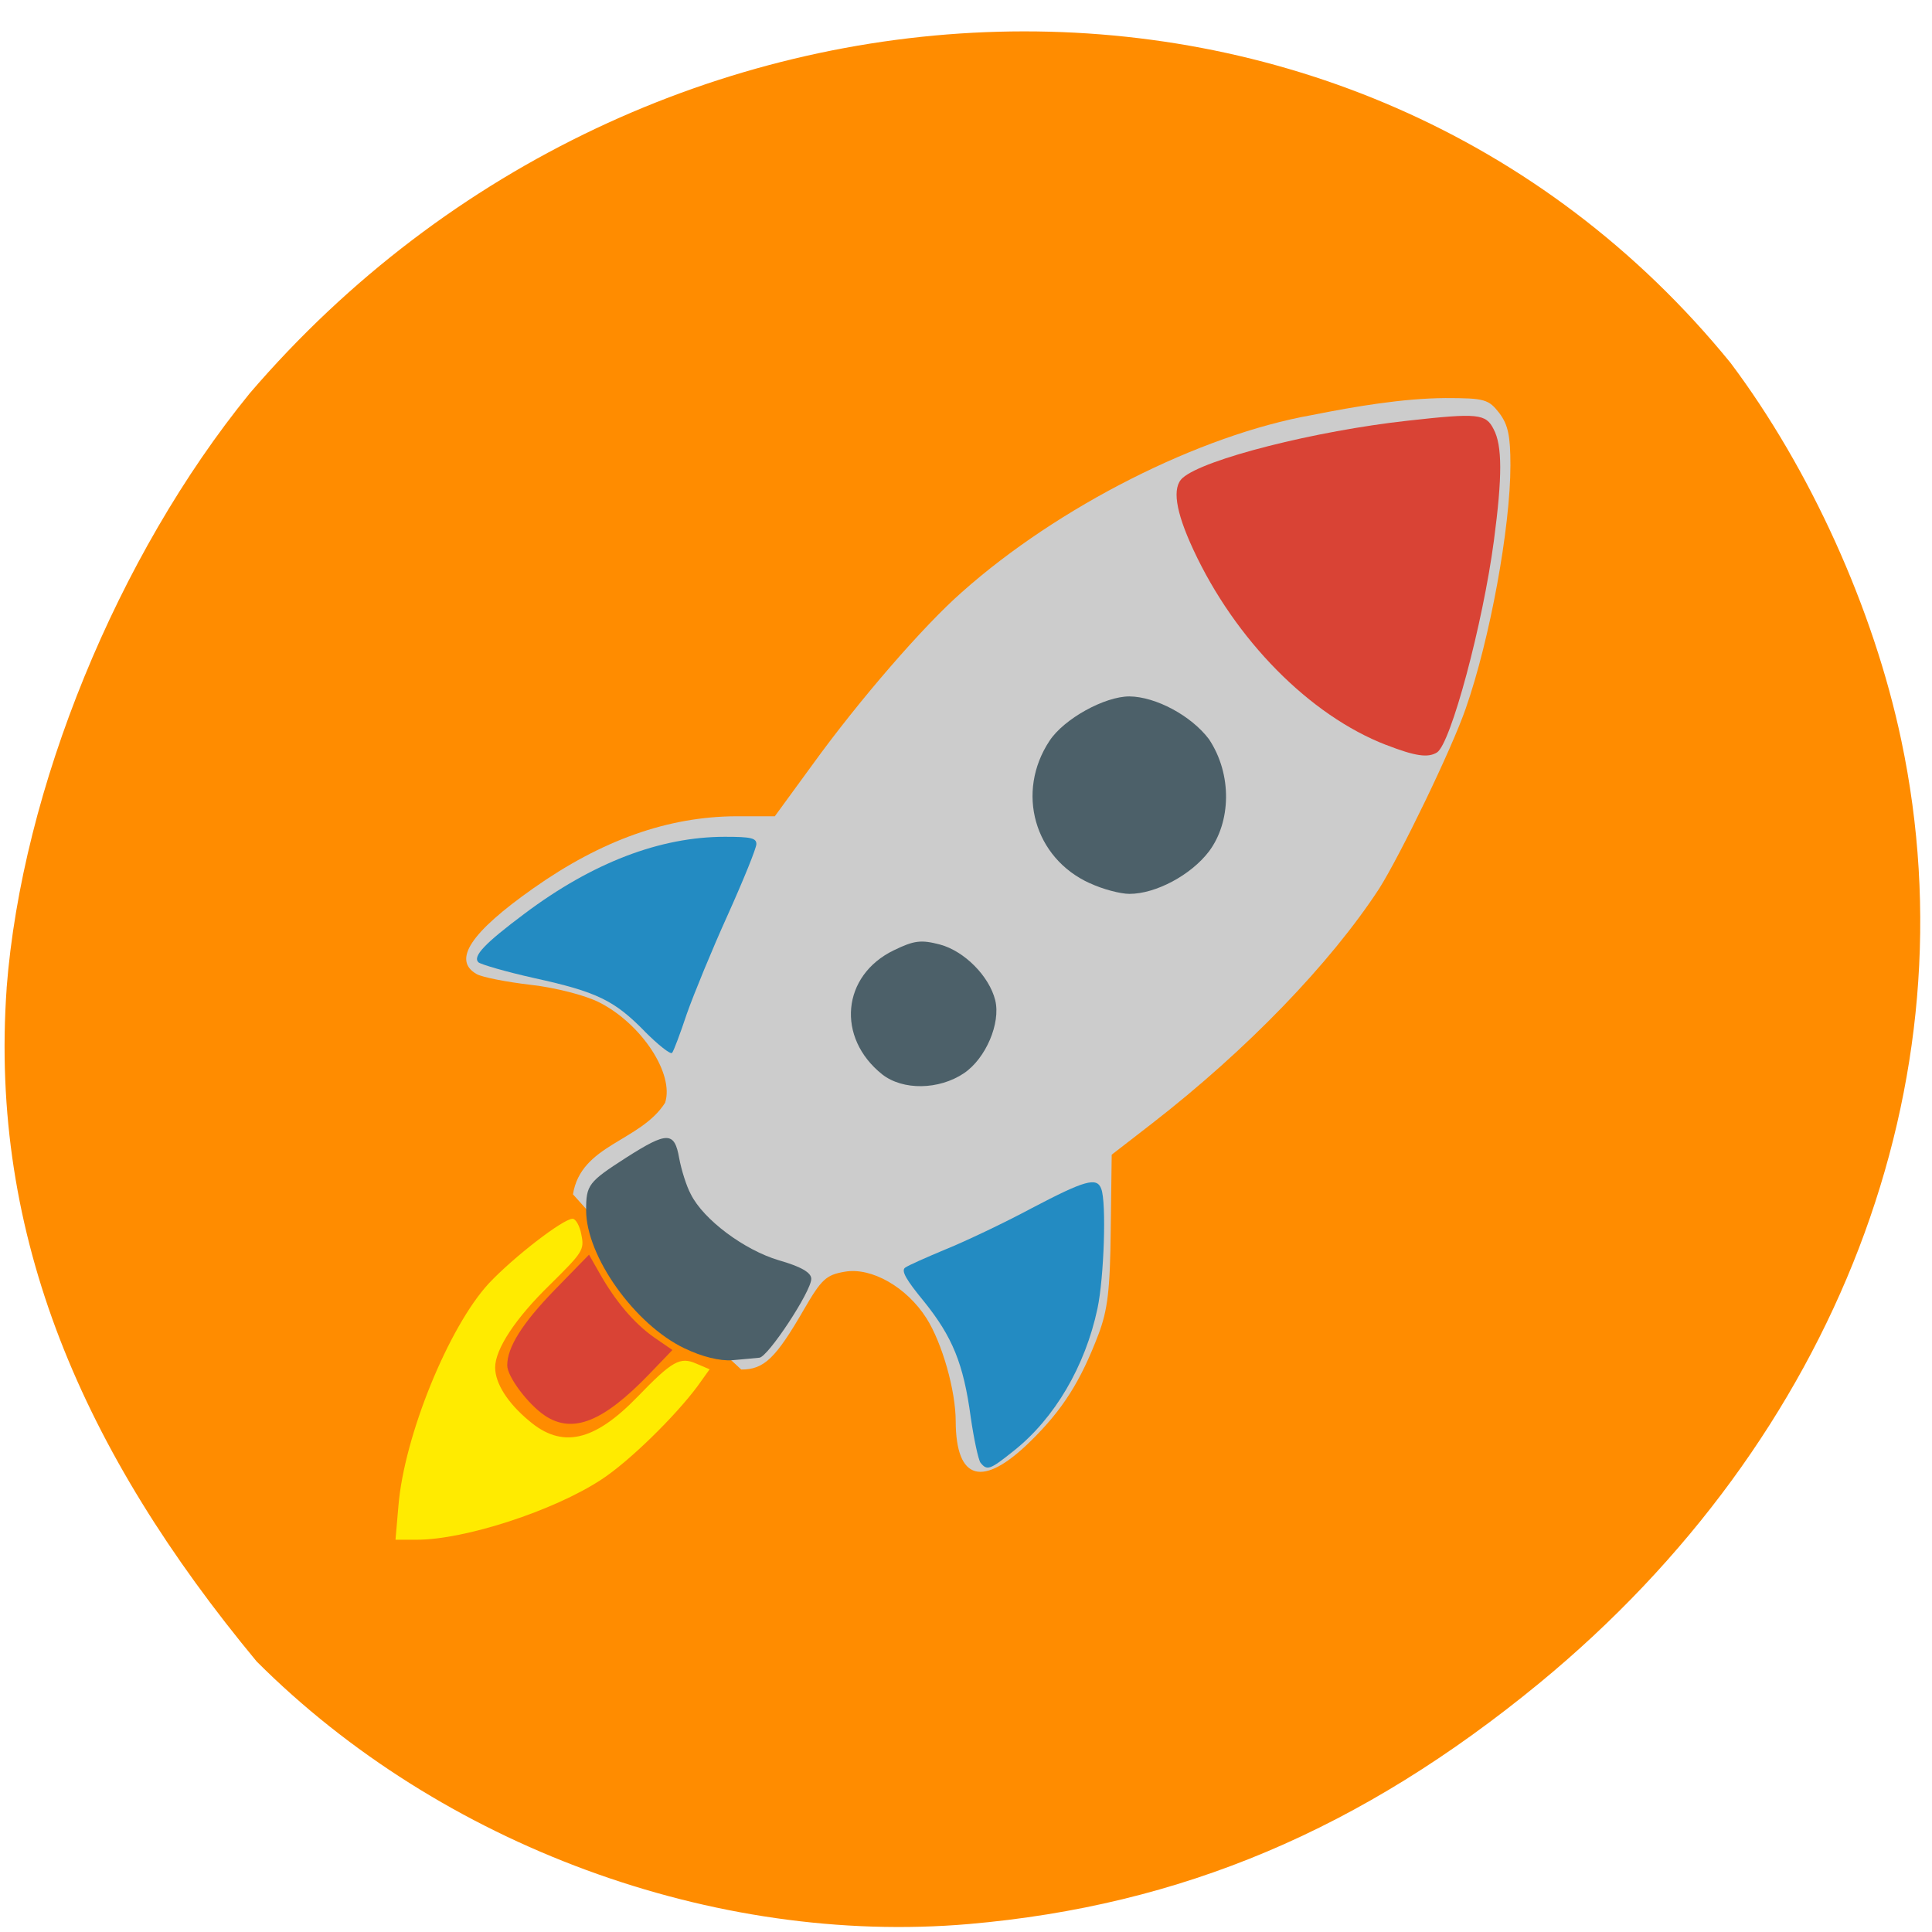 <svg xmlns="http://www.w3.org/2000/svg" viewBox="0 0 24 24"><path d="m 0.082 12.277 c 0.191 -2.477 1.375 -5.371 3.02 -7.391 c 4.934 -5.75 13.734 -6.102 18.395 -0.379 c 0.988 1.316 1.777 3.055 2.121 4.687 c 0.898 4.246 -0.801 8.676 -4.496 11.715 c -2.215 1.82 -4.445 2.762 -7.086 2.992 c -3.168 0.273 -6.563 -0.977 -8.848 -3.262 c -2.156 -2.602 -3.324 -5.277 -3.105 -8.367" fill="#ff8c00"/><path d="m 7.117 14.84 c 0.098 -0.625 0.836 -0.656 1.145 -1.141 c 0.117 -0.359 -0.293 -0.98 -0.816 -1.246 c -0.176 -0.09 -0.547 -0.184 -0.852 -0.219 c -0.301 -0.035 -0.602 -0.094 -0.672 -0.133 c -0.305 -0.172 -0.078 -0.516 0.703 -1.066 c 0.848 -0.598 1.672 -0.891 2.52 -0.895 h 0.48 l 0.473 -0.648 c 0.574 -0.793 1.371 -1.715 1.852 -2.137 c 1.195 -1.063 2.957 -1.953 4.348 -2.199 c 0.547 -0.109 1.129 -0.207 1.656 -0.211 c 0.492 0 0.539 0.016 0.672 0.188 c 0.109 0.145 0.137 0.285 0.137 0.648 c 0 0.77 -0.254 2.16 -0.555 3.02 c -0.172 0.5 -0.813 1.824 -1.078 2.242 c -0.609 0.93 -1.637 1.996 -2.82 2.914 l -0.5 0.387 l -0.012 0.93 c -0.008 0.758 -0.039 1 -0.152 1.301 c -0.223 0.586 -0.445 0.938 -0.848 1.332 c -0.59 0.578 -0.922 0.488 -0.926 -0.25 c 0 -0.383 -0.168 -0.973 -0.363 -1.281 c -0.246 -0.387 -0.684 -0.637 -1.016 -0.578 c -0.23 0.039 -0.289 0.094 -0.504 0.465 c -0.352 0.609 -0.496 0.75 -0.781 0.75 c -1.672 -1.543 -1.016 -0.992 -2.09 -2.176" fill="#ccc"/><path d="m 8.504 16.75 c -0.621 -0.297 -1.223 -1.145 -1.223 -1.715 c 0 -0.316 0.027 -0.352 0.5 -0.656 c 0.508 -0.324 0.598 -0.324 0.656 0.008 c 0.027 0.145 0.09 0.348 0.145 0.449 c 0.156 0.313 0.66 0.691 1.094 0.82 c 0.273 0.078 0.402 0.152 0.402 0.23 c 0 0.156 -0.539 0.973 -0.645 0.98 c -0.051 0.004 -0.199 0.02 -0.336 0.031 c -0.152 0.012 -0.379 -0.043 -0.594 -0.148 m 2.457 -3.402 c -0.574 -0.457 -0.504 -1.23 0.145 -1.543 c 0.25 -0.121 0.336 -0.133 0.574 -0.07 c 0.301 0.082 0.609 0.391 0.684 0.691 c 0.07 0.285 -0.117 0.723 -0.387 0.906 c -0.313 0.211 -0.762 0.215 -1.016 0.016 m 2.578 -2.375 c -0.691 -0.313 -0.922 -1.133 -0.5 -1.77 c 0.18 -0.273 0.684 -0.551 0.992 -0.551 c 0.328 0.004 0.766 0.238 0.988 0.531 c 0.293 0.441 0.273 1.031 0 1.395 c -0.223 0.293 -0.66 0.527 -0.988 0.527 c -0.113 0 -0.336 -0.059 -0.492 -0.133" fill="#4c6069"/><g fill="#238bc2"><path d="m 8.01 12.813 c -0.379 -0.387 -0.594 -0.492 -1.379 -0.664 c -0.348 -0.078 -0.656 -0.168 -0.688 -0.195 c -0.074 -0.074 0.078 -0.234 0.57 -0.602 c 0.848 -0.637 1.688 -0.957 2.492 -0.957 c 0.324 0 0.391 0.016 0.391 0.09 c 0 0.051 -0.16 0.445 -0.355 0.879 c -0.195 0.43 -0.422 0.984 -0.508 1.227 c -0.082 0.246 -0.164 0.465 -0.184 0.488 c -0.02 0.023 -0.172 -0.098 -0.34 -0.266"/><path d="m 12.18 18.17 c -0.027 -0.039 -0.082 -0.293 -0.121 -0.563 c -0.09 -0.668 -0.227 -1 -0.582 -1.441 c -0.219 -0.266 -0.285 -0.379 -0.234 -0.418 c 0.035 -0.027 0.266 -0.129 0.508 -0.23 c 0.242 -0.098 0.727 -0.328 1.07 -0.512 c 0.656 -0.344 0.805 -0.387 0.859 -0.238 c 0.066 0.164 0.035 1.105 -0.047 1.488 c -0.152 0.715 -0.531 1.363 -1.039 1.766 c -0.297 0.238 -0.332 0.25 -0.414 0.148"/></g><path d="m 4.949 18.711 c 0.07 -0.871 0.625 -2.23 1.125 -2.77 c 0.309 -0.328 0.922 -0.801 1.039 -0.801 c 0.039 0 0.09 0.09 0.109 0.199 c 0.039 0.188 0.016 0.219 -0.391 0.621 c -0.43 0.418 -0.68 0.801 -0.68 1.027 c 0 0.195 0.152 0.438 0.418 0.66 c 0.41 0.352 0.809 0.262 1.348 -0.293 c 0.434 -0.449 0.531 -0.504 0.734 -0.414 l 0.164 0.07 l -0.148 0.207 c -0.281 0.379 -0.855 0.941 -1.199 1.164 c -0.59 0.387 -1.695 0.746 -2.289 0.746 h -0.266" fill="#ffeb00"/><g fill="#d94335"><path d="m 17.219 9.254 c -0.949 -0.367 -1.875 -1.305 -2.395 -2.426 c -0.223 -0.48 -0.266 -0.773 -0.133 -0.891 c 0.262 -0.234 1.656 -0.586 2.797 -0.711 c 0.875 -0.098 0.969 -0.086 1.066 0.105 c 0.109 0.203 0.109 0.59 0.004 1.383 c -0.137 1.035 -0.535 2.523 -0.707 2.633 c -0.113 0.07 -0.27 0.047 -0.633 -0.094"/><path d="m 6.77 17.586 c -0.207 -0.137 -0.469 -0.484 -0.469 -0.625 c 0 -0.223 0.184 -0.52 0.59 -0.938 l 0.426 -0.437 l 0.129 0.227 c 0.199 0.352 0.43 0.625 0.68 0.801 l 0.227 0.156 l -0.293 0.305 c -0.57 0.59 -0.945 0.738 -1.289 0.512"/></g></svg>